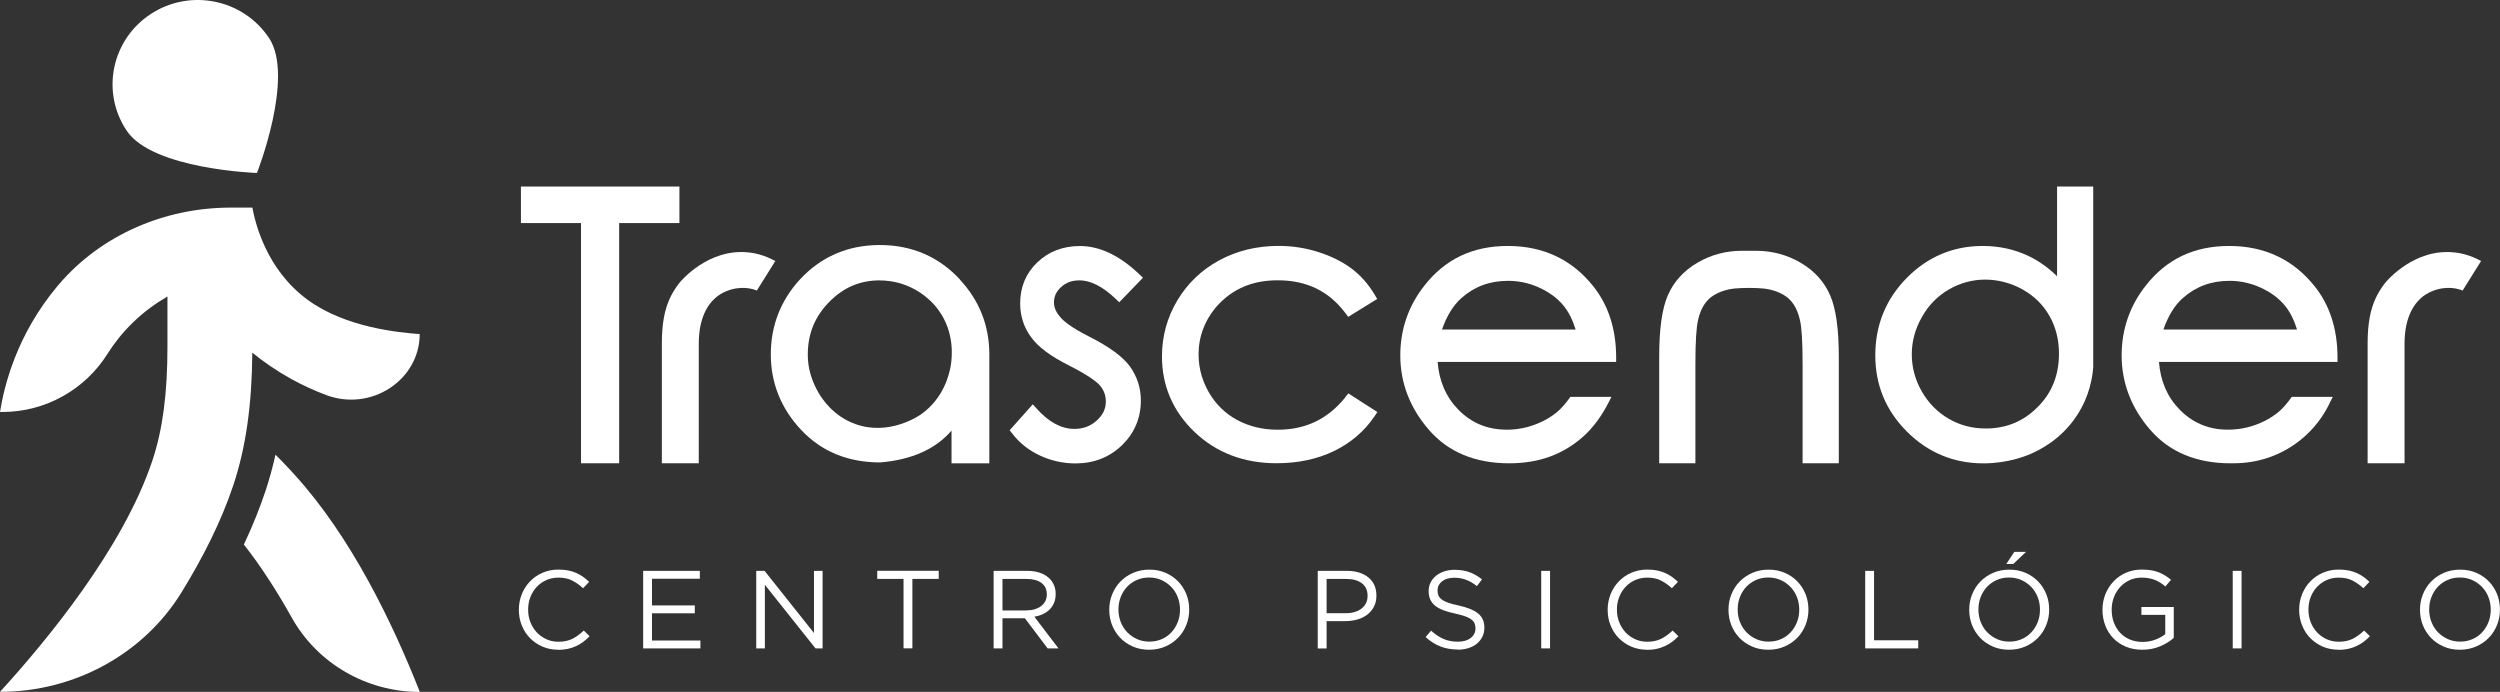 <svg xmlns="http://www.w3.org/2000/svg" width="271" height="75" viewBox="0 0 271 75" fill="none"><rect x="0" y="0" width="271" height="75" fill="#333333" stroke="none"/><g clip-path="url(#clip0_525_678)"><path d="M45.495 36.217C43.328 36.047 37.454 35.535 33.306 32.47C28.845 29.165 27.675 24.185 27.356 22.504H25.004C17.813 22.504 10.93 25.506 6.392 30.82C6.353 30.865 6.315 30.909 6.276 30.953C1.77 36.306 0.447 41.88 0 44.66H0.236C4.947 44.66 9.223 42.221 11.645 38.366C12.361 37.228 13.25 36.091 14.362 35.004C15.614 33.778 16.918 32.855 18.152 32.141V37.563C18.152 42.657 17.634 46.588 16.516 49.931C13.358 59.41 5.049 69.471 0 74.994C8.104 74.994 15.576 70.874 19.68 64.206C21.974 60.484 23.981 56.535 25.291 52.597C26.646 48.528 27.305 43.94 27.349 38.227C28.551 39.206 29.931 40.167 31.504 41.045C32.814 41.772 34.105 42.353 35.351 42.821C40.222 44.654 45.495 41.203 45.495 36.211V36.217Z" fill="white"></path><path d="M31.97 51.498C31.401 50.872 30.494 49.899 29.861 49.292C29.567 50.606 29.222 51.877 28.819 53.103C28.167 55.087 27.356 57.071 26.435 59.03C28.289 61.375 30.047 64.124 31.625 66.949C34.386 71.891 39.698 75.006 45.508 75.006C42.555 67.505 38.055 58.196 31.97 51.504V51.498Z" fill="white"></path><path d="M29.152 4.108C26.346 -0.101 20.619 -1.27 16.356 1.51C12.099 4.285 10.917 9.953 13.729 14.162C16.535 18.371 27.854 18.75 27.854 18.75C27.854 18.75 31.964 8.323 29.158 4.108H29.152Z" fill="white"></path></g><g clip-path="url(#clip1_525_678)"><path d="M73.649 20.223H56.469V24.179H62.982V50.221H67.117V24.179H73.649V20.223Z" fill="white"></path><path d="M104.067 30.309C101.772 27.825 98.845 26.561 95.374 26.561C91.903 26.561 88.976 27.832 86.675 30.334C84.604 32.609 83.556 35.333 83.556 38.423C83.556 41.514 84.662 44.281 86.848 46.607C89.04 48.939 91.91 50.127 95.412 50.127H95.419C98.826 49.843 101.42 48.686 103.146 46.676V50.228H107.243V38.43C107.243 35.314 106.169 32.584 104.06 30.322L104.067 30.309ZM95.374 30.398C95.924 30.398 96.978 30.454 98.18 30.916C98.813 31.156 100.5 31.895 101.766 33.658C103.491 36.066 103.21 38.701 103.069 39.592C102.897 40.641 102.277 43.163 99.886 44.882C99.656 45.046 96.429 47.289 92.741 45.975C90.312 45.109 89.117 43.226 88.752 42.613C87.966 41.286 87.564 39.883 87.564 38.449C87.564 36.199 88.318 34.328 89.877 32.742C91.43 31.156 93.227 30.391 95.38 30.391L95.374 30.398Z" fill="white"></path><path d="M116.958 30.384C118.198 30.384 119.528 31.048 120.902 32.362L121.324 32.767L123.899 30.106L123.478 29.708C121.356 27.692 119.202 26.669 117.073 26.669C115.233 26.669 113.679 27.262 112.446 28.438C111.212 29.613 110.586 31.111 110.586 32.887C110.586 34.252 110.982 35.478 111.756 36.527C112.516 37.601 113.884 38.625 115.942 39.649C118.096 40.748 118.927 41.425 119.24 41.797C119.668 42.303 119.873 42.872 119.873 43.529C119.873 44.312 119.553 44.982 118.889 45.583C118.211 46.196 117.418 46.493 116.46 46.493C115.054 46.493 113.686 45.76 112.395 44.312L111.954 43.826L109.448 46.638L109.742 47.017C110.528 48.035 111.545 48.837 112.759 49.393C113.967 49.95 115.252 50.234 116.575 50.234C118.588 50.234 120.288 49.564 121.637 48.25C122.985 46.929 123.669 45.305 123.669 43.415C123.669 42.056 123.267 40.812 122.474 39.706C121.675 38.638 120.237 37.582 118.058 36.483C116.057 35.471 115.252 34.77 114.913 34.347C114.466 33.828 114.248 33.317 114.248 32.773C114.248 32.135 114.504 31.591 115.022 31.117C115.559 30.631 116.185 30.397 116.945 30.397L116.958 30.384Z" fill="white"></path><path d="M145.841 43.061C143.937 45.425 141.534 46.581 138.51 46.581C136.887 46.581 135.404 46.227 134.107 45.526C132.822 44.831 131.787 43.826 131.045 42.543C130.189 41.058 129.818 39.447 129.952 37.753C130.106 35.769 131.058 33.904 132.534 32.558C134.139 31.092 136.094 30.384 138.504 30.384C141.629 30.384 144.026 31.541 145.829 33.923L146.148 34.347L149.287 32.407L148.999 31.92C148.321 30.782 147.478 29.834 146.487 29.095C145.509 28.368 144.308 27.768 142.921 27.326C141.54 26.883 140.089 26.656 138.619 26.656C136.248 26.656 134.081 27.18 132.17 28.217C130.253 29.253 128.725 30.719 127.619 32.571C126.514 34.422 125.958 36.464 125.958 38.631C125.958 41.842 127.153 44.603 129.511 46.847C131.863 49.084 134.848 50.215 138.383 50.215C140.69 50.215 142.78 49.773 144.589 48.901C146.41 48.022 147.893 46.758 148.98 45.153L149.306 44.666L146.161 42.644L145.829 43.055L145.841 43.061Z" fill="white"></path><path d="M222.993 29.948C222.047 29.026 221.018 28.293 219.919 27.762C218.404 27.035 216.723 26.662 214.921 26.662C211.732 26.662 208.964 27.825 206.695 30.125C204.432 32.419 203.282 35.238 203.282 38.505C203.282 41.772 204.439 44.509 206.714 46.79C208.996 49.071 211.783 50.228 214.998 50.228C217.695 50.228 219.663 49.406 220.181 49.179C221.006 48.806 223.396 47.7 225.141 45.033C226.515 42.941 226.822 40.894 226.905 39.819V20.223H222.987V29.948H222.993ZM222.162 34.239C222.846 35.453 223.192 36.824 223.192 38.328C223.192 40.666 222.437 42.569 220.878 44.129C219.325 45.69 217.478 46.449 215.234 46.449C213.79 46.449 212.441 46.095 211.233 45.387C210.025 44.685 209.047 43.693 208.325 42.436C207.603 41.184 207.238 39.826 207.238 38.404C207.238 36.982 207.609 35.642 208.338 34.359C209.06 33.077 210.051 32.072 211.271 31.37C212.492 30.669 213.815 30.309 215.196 30.309C216.576 30.309 217.97 30.669 219.235 31.37C220.494 32.072 221.479 33.039 222.156 34.239H222.162Z" fill="white"></path><path d="M266.04 27.363C261.732 26.896 258.76 30.416 258.613 30.593C258.447 30.795 257.948 31.414 257.52 32.337C256.964 33.538 256.651 35.023 256.651 37.254V50.215H260.652V37.241C260.652 34.41 261.688 32.343 263.669 31.553C265.228 30.928 266.5 31.301 266.948 31.497L268.948 28.293C267.753 27.635 266.698 27.427 266.04 27.357V27.363Z" fill="white"></path><path d="M198.392 32.021C197.753 30.542 196.68 29.354 195.19 28.482C193.72 27.623 192.103 27.186 190.39 27.186C190.122 27.186 189.853 27.186 189.591 27.186C189.329 27.186 189.061 27.186 188.792 27.186C187.079 27.186 185.462 27.623 183.992 28.482C182.51 29.354 181.429 30.542 180.79 32.021C180.164 33.474 179.857 35.655 179.857 38.675V50.221H183.781V39.472C183.781 37.064 183.884 35.452 184.075 34.669C184.369 33.392 184.926 32.526 185.763 32.015C186.472 31.585 187.169 31.376 187.949 31.282C188.434 31.231 188.927 31.218 189.419 31.212C189.476 31.212 189.534 31.212 189.591 31.212C189.649 31.212 189.706 31.212 189.764 31.212C190.256 31.218 190.748 31.231 191.234 31.282C192.014 31.376 192.71 31.585 193.42 32.015C194.257 32.526 194.813 33.392 195.107 34.669C195.305 35.446 195.401 37.064 195.401 39.472V50.221H199.326V38.675C199.326 35.655 199.019 33.474 198.392 32.021Z" fill="white"></path><path d="M81.134 27.363C76.826 26.896 73.854 30.416 73.707 30.593C73.541 30.795 73.042 31.414 72.614 32.337C72.058 33.538 71.745 35.023 71.745 37.254V50.215H75.746V37.241C75.746 34.41 76.781 32.343 78.763 31.553C80.322 30.928 81.594 31.301 82.041 31.497L84.042 28.293C82.847 27.635 81.792 27.427 81.134 27.357V27.363Z" fill="white"></path><path d="M248.432 43.017C247.933 43.719 247.46 44.262 247.019 44.635C246.674 44.926 245.824 45.571 244.552 46.038C243.146 46.556 241.97 46.575 241.548 46.575C240.954 46.575 239.816 46.55 238.512 45.975C237.681 45.608 236.927 45.078 236.243 44.37C234.933 43.024 234.191 41.299 234.032 39.232H253.385V38.651C253.366 35.63 252.535 33.058 250.899 31.023C248.591 28.129 245.479 26.663 241.644 26.663C237.809 26.663 234.856 28.097 232.625 30.928C230.874 33.134 229.986 35.693 229.986 38.518C229.986 41.514 231.034 44.231 233.098 46.607C235.182 49.008 238.109 50.222 241.784 50.222C242.654 50.222 244.296 50.222 246.259 49.476C247.965 48.831 249.154 47.915 249.851 47.289C251.385 45.912 252.203 44.427 252.618 43.523L252.867 43.024H248.438L248.432 43.017ZM236.607 32.319C238.033 31.055 239.694 30.442 241.676 30.442C242.801 30.442 243.919 30.675 244.948 31.131C246.099 31.636 247.025 32.319 247.703 33.153C248.24 33.81 248.674 34.676 249 35.725H234.511C235.029 34.24 235.732 33.096 236.607 32.319Z" fill="white"></path><path d="M170.231 43.017C169.733 43.719 169.26 44.262 168.819 44.635C168.084 45.261 167.164 45.767 166.09 46.133C165.342 46.386 164.562 46.531 163.776 46.569C161.456 46.67 159.59 45.956 158.049 44.37C156.739 43.024 155.998 41.299 155.838 39.232H175.191V38.651C175.172 35.63 174.335 33.058 172.705 31.023C170.398 28.129 167.285 26.663 163.45 26.663C159.615 26.663 156.662 28.097 154.432 30.928C152.68 33.134 151.792 35.693 151.792 38.518C151.792 41.514 152.84 44.231 154.905 46.607C156.988 49.008 159.916 50.222 163.591 50.222C165.24 50.222 166.748 49.969 168.065 49.476C169.388 48.983 170.596 48.244 171.657 47.289C172.718 46.335 173.645 45.071 174.424 43.523L174.674 43.024H170.244L170.231 43.017ZM158.407 32.319C159.833 31.055 161.494 30.442 163.476 30.442C164.601 30.442 165.719 30.675 166.748 31.131C167.899 31.636 168.825 32.319 169.503 33.153C170.04 33.81 170.474 34.676 170.8 35.725H156.311C156.828 34.24 157.532 33.096 158.407 32.319Z" fill="white"></path><path d="M60.508 70.431C59.895 70.431 59.326 70.317 58.808 70.096C58.291 69.875 57.843 69.565 57.46 69.18C57.076 68.794 56.782 68.333 56.565 67.802C56.347 67.271 56.245 66.709 56.245 66.109V66.083C56.245 65.489 56.354 64.933 56.565 64.402C56.782 63.871 57.076 63.41 57.46 63.018C57.843 62.62 58.291 62.31 58.821 62.083C59.345 61.855 59.92 61.742 60.547 61.742C60.937 61.742 61.288 61.773 61.595 61.837C61.908 61.9 62.196 61.988 62.464 62.108C62.733 62.222 62.975 62.367 63.206 62.525C63.429 62.69 63.653 62.873 63.864 63.069L63.206 63.764C62.841 63.429 62.451 63.151 62.036 62.936C61.62 62.721 61.122 62.614 60.534 62.614C60.061 62.614 59.626 62.702 59.23 62.879C58.827 63.056 58.482 63.296 58.188 63.612C57.894 63.922 57.664 64.288 57.498 64.712C57.332 65.129 57.249 65.584 57.249 66.064V66.09C57.249 66.576 57.332 67.031 57.498 67.454C57.664 67.872 57.894 68.238 58.188 68.554C58.482 68.864 58.834 69.11 59.23 69.293C59.626 69.477 60.067 69.565 60.534 69.565C61.116 69.565 61.62 69.458 62.042 69.249C62.464 69.034 62.88 68.737 63.282 68.352L63.915 68.965C63.698 69.192 63.468 69.395 63.231 69.572C62.995 69.749 62.733 69.906 62.458 70.033C62.183 70.159 61.889 70.26 61.569 70.336C61.256 70.406 60.898 70.444 60.515 70.444L60.508 70.431Z" fill="white"></path><path d="M69.712 61.881H75.861V62.734H70.677V65.628H75.317V66.481H70.677V69.433H75.925V70.286H69.719V61.881H69.712Z" fill="white"></path><path d="M81.977 61.881H82.879L88.235 68.618V61.881H89.168V70.286H88.401L82.911 63.391V70.286H81.977V61.881Z" fill="white"></path><path d="M97.95 62.753H95.093V61.874H101.759V62.753H98.902V70.279H97.943V62.753H97.95Z" fill="white"></path><path d="M107.703 61.881H111.359C111.883 61.881 112.35 61.957 112.759 62.102C113.168 62.247 113.507 62.456 113.775 62.721C113.986 62.93 114.146 63.176 114.261 63.454C114.376 63.733 114.434 64.042 114.434 64.377V64.402C114.434 64.756 114.376 65.066 114.261 65.344C114.146 65.622 113.986 65.862 113.782 66.064C113.577 66.267 113.328 66.437 113.047 66.57C112.765 66.703 112.459 66.797 112.126 66.854L114.74 70.286H113.564L111.097 67.019H108.668V70.286H107.71V61.881H107.703ZM111.282 66.165C111.596 66.165 111.89 66.128 112.158 66.045C112.427 65.963 112.657 65.85 112.855 65.704C113.047 65.559 113.2 65.376 113.309 65.167C113.417 64.952 113.475 64.712 113.475 64.44V64.415C113.475 63.897 113.283 63.486 112.9 63.195C112.516 62.905 111.986 62.759 111.295 62.759H108.668V66.172H111.289L111.282 66.165Z" fill="white"></path><path d="M124.564 70.431C123.919 70.431 123.324 70.317 122.8 70.084C122.27 69.85 121.816 69.54 121.432 69.142C121.049 68.744 120.761 68.282 120.55 67.764C120.346 67.24 120.243 66.69 120.243 66.115V66.09C120.243 65.514 120.346 64.958 120.557 64.434C120.768 63.903 121.062 63.442 121.445 63.05C121.829 62.652 122.282 62.336 122.819 62.102C123.356 61.868 123.944 61.748 124.59 61.748C125.235 61.748 125.823 61.862 126.354 62.096C126.884 62.329 127.338 62.639 127.721 63.037C128.105 63.435 128.393 63.897 128.604 64.415C128.808 64.939 128.91 65.489 128.91 66.064C128.917 66.071 128.917 66.083 128.91 66.09C128.91 66.665 128.808 67.221 128.597 67.745C128.386 68.276 128.092 68.737 127.709 69.129C127.325 69.527 126.871 69.843 126.335 70.077C125.798 70.311 125.21 70.431 124.564 70.431ZM124.59 69.553C125.075 69.553 125.523 69.464 125.932 69.281C126.341 69.104 126.692 68.858 126.98 68.541C127.274 68.232 127.498 67.865 127.664 67.448C127.83 67.031 127.913 66.582 127.913 66.102V66.077C127.913 65.597 127.83 65.148 127.664 64.725C127.498 64.301 127.268 63.935 126.967 63.625C126.667 63.315 126.315 63.062 125.906 62.879C125.497 62.696 125.05 62.601 124.564 62.601C124.078 62.601 123.631 62.69 123.222 62.873C122.813 63.056 122.461 63.303 122.174 63.612C121.88 63.922 121.656 64.288 121.49 64.706C121.324 65.123 121.24 65.571 121.24 66.052V66.077C121.24 66.557 121.324 67.006 121.49 67.429C121.656 67.853 121.886 68.213 122.186 68.529C122.487 68.838 122.838 69.091 123.247 69.275C123.656 69.458 124.104 69.553 124.59 69.553Z" fill="white"></path><path d="M142.837 61.881H146.02C146.5 61.881 146.934 61.944 147.324 62.064C147.714 62.191 148.053 62.367 148.334 62.595C148.615 62.822 148.826 63.1 148.98 63.429C149.127 63.758 149.203 64.131 149.203 64.548V64.573C149.203 65.028 149.114 65.426 148.935 65.767C148.756 66.109 148.513 66.393 148.213 66.627C147.906 66.861 147.554 67.031 147.152 67.151C146.749 67.265 146.314 67.328 145.867 67.328H143.803V70.292H142.844V61.887L142.837 61.881ZM145.905 66.469C146.257 66.469 146.576 66.425 146.864 66.336C147.152 66.248 147.401 66.121 147.605 65.957C147.81 65.793 147.97 65.597 148.078 65.369C148.187 65.142 148.245 64.889 148.245 64.611V64.586C148.245 63.985 148.034 63.53 147.618 63.221C147.203 62.911 146.647 62.759 145.956 62.759H143.803V66.469H145.912H145.905Z" fill="white"></path><path d="M158.011 70.406C157.333 70.406 156.707 70.298 156.145 70.077C155.582 69.856 155.045 69.521 154.534 69.06L155.128 68.365C155.576 68.763 156.023 69.066 156.477 69.262C156.931 69.458 157.455 69.559 158.043 69.559C158.631 69.559 159.078 69.426 159.423 69.155C159.769 68.889 159.941 68.542 159.941 68.131V68.106C159.941 67.916 159.909 67.739 159.845 67.581C159.781 67.423 159.666 67.284 159.507 67.158C159.347 67.031 159.117 66.911 158.829 66.81C158.541 66.709 158.171 66.608 157.73 66.507C157.244 66.406 156.822 66.285 156.458 66.147C156.093 66.007 155.799 65.85 155.563 65.654C155.326 65.464 155.154 65.237 155.039 64.984C154.924 64.731 154.866 64.428 154.866 64.086V64.061C154.866 63.733 154.937 63.429 155.071 63.151C155.211 62.873 155.403 62.627 155.652 62.424C155.902 62.222 156.196 62.058 156.541 61.944C156.88 61.83 157.25 61.767 157.659 61.767C158.286 61.767 158.829 61.856 159.296 62.026C159.762 62.197 160.21 62.456 160.651 62.803L160.095 63.537C159.698 63.214 159.302 62.987 158.899 62.841C158.497 62.696 158.081 62.627 157.64 62.627C157.084 62.627 156.643 62.759 156.317 63.018C155.991 63.278 155.831 63.6 155.831 63.985V64.01C155.831 64.213 155.863 64.39 155.927 64.548C155.991 64.706 156.106 64.851 156.279 64.977C156.451 65.11 156.681 65.23 156.982 65.338C157.282 65.445 157.666 65.546 158.139 65.641C159.085 65.85 159.788 66.14 160.235 66.507C160.683 66.873 160.906 67.379 160.906 68.017V68.042C160.906 68.403 160.836 68.731 160.689 69.022C160.542 69.313 160.344 69.565 160.095 69.774C159.839 69.983 159.538 70.14 159.181 70.254C158.823 70.368 158.433 70.425 158.017 70.425L158.011 70.406Z" fill="white"></path><path d="M167.068 61.881H168.026V70.286H167.068V61.881Z" fill="white"></path><path d="M178.534 70.431C177.92 70.431 177.352 70.317 176.834 70.096C176.316 69.875 175.869 69.565 175.485 69.18C175.102 68.794 174.808 68.333 174.59 67.802C174.373 67.271 174.271 66.709 174.271 66.109V66.083C174.271 65.489 174.38 64.933 174.59 64.402C174.808 63.871 175.102 63.41 175.485 63.018C175.869 62.62 176.316 62.31 176.847 62.083C177.371 61.855 177.946 61.742 178.572 61.742C178.962 61.742 179.314 61.773 179.621 61.837C179.934 61.9 180.221 61.988 180.49 62.108C180.758 62.222 181.001 62.367 181.231 62.525C181.455 62.69 181.679 62.873 181.89 63.069L181.231 63.764C180.867 63.429 180.477 63.151 180.062 62.936C179.646 62.721 179.148 62.614 178.56 62.614C178.087 62.614 177.652 62.702 177.256 62.879C176.853 63.056 176.508 63.296 176.214 63.612C175.92 63.922 175.69 64.288 175.524 64.712C175.357 65.129 175.274 65.584 175.274 66.064V66.09C175.274 66.576 175.357 67.031 175.524 67.454C175.69 67.872 175.92 68.238 176.214 68.554C176.508 68.864 176.859 69.11 177.256 69.293C177.658 69.471 178.093 69.565 178.56 69.565C179.141 69.565 179.646 69.458 180.068 69.249C180.49 69.034 180.905 68.737 181.308 68.352L181.941 68.965C181.723 69.192 181.493 69.395 181.257 69.572C181.02 69.749 180.758 69.906 180.483 70.033C180.209 70.159 179.915 70.26 179.595 70.336C179.282 70.406 178.924 70.444 178.54 70.444L178.534 70.431Z" fill="white"></path><path d="M191.688 70.431C191.042 70.431 190.448 70.317 189.924 70.084C189.393 69.85 188.939 69.54 188.556 69.142C188.172 68.744 187.885 68.282 187.674 67.764C187.469 67.24 187.367 66.69 187.367 66.115V66.09C187.367 65.514 187.469 64.958 187.68 64.434C187.891 63.903 188.185 63.442 188.569 63.05C188.952 62.658 189.406 62.336 189.943 62.102C190.48 61.868 191.068 61.748 191.713 61.748C192.359 61.748 192.947 61.862 193.477 62.096C194.008 62.329 194.462 62.639 194.845 63.037C195.229 63.435 195.516 63.897 195.727 64.415C195.932 64.939 196.034 65.489 196.034 66.064C196.04 66.071 196.04 66.083 196.034 66.09C196.034 66.665 195.932 67.221 195.721 67.745C195.51 68.276 195.216 68.737 194.832 69.129C194.449 69.527 193.995 69.843 193.458 70.077C192.921 70.311 192.333 70.431 191.688 70.431ZM191.713 69.553C192.199 69.553 192.646 69.464 193.056 69.281C193.465 69.104 193.816 68.858 194.104 68.541C194.398 68.232 194.621 67.865 194.788 67.448C194.954 67.031 195.037 66.582 195.037 66.102V66.077C195.037 65.597 194.954 65.148 194.788 64.725C194.621 64.301 194.391 63.935 194.091 63.625C193.791 63.315 193.439 63.062 193.03 62.879C192.621 62.696 192.173 62.601 191.688 62.601C191.202 62.601 190.755 62.69 190.346 62.873C189.936 63.056 189.585 63.303 189.297 63.612C189.003 63.922 188.78 64.288 188.613 64.706C188.447 65.123 188.364 65.571 188.364 66.052V66.077C188.364 66.557 188.447 67.006 188.613 67.429C188.78 67.853 189.01 68.213 189.31 68.529C189.61 68.838 189.962 69.091 190.371 69.275C190.78 69.458 191.228 69.553 191.713 69.553Z" fill="white"></path><path d="M202.189 61.881H203.148V69.407H207.935V70.286H202.189V61.881Z" fill="white"></path><path d="M217.784 70.431C217.139 70.431 216.544 70.317 216.02 70.084C215.49 69.85 215.036 69.54 214.652 69.142C214.269 68.744 213.981 68.283 213.77 67.764C213.566 67.24 213.464 66.69 213.464 66.115V66.09C213.464 65.515 213.566 64.959 213.777 64.434C213.988 63.903 214.282 63.442 214.665 63.05C215.049 62.652 215.503 62.336 216.039 62.102C216.576 61.868 217.164 61.748 217.81 61.748C218.455 61.748 219.043 61.862 219.574 62.096C220.104 62.33 220.558 62.639 220.942 63.037C221.325 63.436 221.613 63.897 221.824 64.415C222.028 64.94 222.131 65.489 222.131 66.064C222.137 66.071 222.137 66.083 222.131 66.09C222.131 66.665 222.028 67.221 221.817 67.746C221.606 68.276 221.312 68.738 220.929 69.129C220.545 69.528 220.092 69.844 219.555 70.077C219.018 70.311 218.43 70.431 217.784 70.431ZM217.81 69.553C218.296 69.553 218.743 69.464 219.152 69.281C219.561 69.104 219.913 68.858 220.2 68.542C220.494 68.232 220.718 67.865 220.884 67.448C221.05 67.031 221.133 66.583 221.133 66.102V66.077C221.133 65.597 221.05 65.148 220.884 64.725C220.718 64.301 220.488 63.935 220.187 63.625C219.887 63.316 219.536 63.063 219.127 62.879C218.717 62.696 218.27 62.601 217.784 62.601C217.299 62.601 216.851 62.69 216.442 62.873C216.033 63.056 215.681 63.303 215.394 63.612C215.1 63.922 214.876 64.289 214.71 64.706C214.544 65.123 214.461 65.572 214.461 66.052V66.077C214.461 66.557 214.544 67.006 214.71 67.43C214.876 67.853 215.106 68.213 215.407 68.529C215.707 68.839 216.059 69.091 216.468 69.275C216.877 69.458 217.324 69.553 217.81 69.553ZM218.353 59.821H219.625L218.238 61.135H217.484L218.353 59.821Z" fill="white"></path><path d="M232.236 70.431C231.564 70.431 230.964 70.317 230.433 70.096C229.903 69.875 229.449 69.565 229.072 69.174C228.695 68.782 228.407 68.32 228.209 67.796C228.011 67.271 227.908 66.709 227.908 66.109V66.083C227.908 65.508 228.011 64.958 228.215 64.434C228.42 63.909 228.714 63.448 229.085 63.05C229.455 62.652 229.903 62.329 230.427 62.096C230.951 61.862 231.532 61.742 232.172 61.742C232.53 61.742 232.855 61.767 233.149 61.811C233.444 61.862 233.718 61.931 233.974 62.026C234.23 62.121 234.466 62.241 234.69 62.38C234.914 62.519 235.131 62.677 235.342 62.854L234.722 63.574C234.562 63.429 234.389 63.303 234.21 63.183C234.032 63.069 233.84 62.968 233.635 62.879C233.431 62.797 233.201 62.727 232.958 62.683C232.708 62.633 232.44 62.614 232.14 62.614C231.673 62.614 231.238 62.709 230.842 62.892C230.446 63.075 230.107 63.322 229.82 63.638C229.538 63.947 229.315 64.314 229.148 64.737C228.989 65.154 228.906 65.597 228.906 66.064V66.09C228.906 66.595 228.982 67.056 229.142 67.48C229.302 67.903 229.526 68.27 229.813 68.586C230.107 68.895 230.459 69.142 230.868 69.319C231.283 69.496 231.743 69.584 232.261 69.584C232.747 69.584 233.207 69.502 233.635 69.338C234.063 69.174 234.421 68.978 234.715 68.744V66.652H232.127V65.799H235.636V69.148C235.24 69.502 234.754 69.805 234.172 70.052C233.591 70.305 232.945 70.431 232.223 70.431H232.236Z" fill="white"></path><path d="M242.027 61.881H242.986V70.286H242.027V61.881Z" fill="white"></path><path d="M253.494 70.431C252.88 70.431 252.311 70.317 251.793 70.096C251.276 69.875 250.828 69.565 250.445 69.18C250.061 68.794 249.767 68.333 249.55 67.802C249.333 67.271 249.23 66.709 249.23 66.109V66.083C249.23 65.489 249.339 64.933 249.55 64.402C249.767 63.871 250.061 63.41 250.445 63.018C250.828 62.62 251.276 62.31 251.806 62.083C252.33 61.855 252.906 61.742 253.532 61.742C253.922 61.742 254.273 61.773 254.58 61.837C254.893 61.9 255.181 61.988 255.449 62.108C255.718 62.222 255.961 62.367 256.191 62.525C256.415 62.69 256.638 62.873 256.849 63.069L256.191 63.764C255.826 63.429 255.437 63.151 255.021 62.936C254.606 62.721 254.107 62.614 253.519 62.614C253.046 62.614 252.612 62.702 252.215 62.879C251.813 63.056 251.468 63.296 251.173 63.612C250.879 63.922 250.649 64.288 250.483 64.712C250.317 65.129 250.234 65.584 250.234 66.064V66.09C250.234 66.576 250.317 67.031 250.483 67.454C250.649 67.872 250.879 68.238 251.173 68.554C251.468 68.864 251.819 69.11 252.215 69.293C252.618 69.471 253.053 69.565 253.519 69.565C254.101 69.565 254.606 69.458 255.028 69.249C255.449 69.034 255.865 68.737 256.268 68.352L256.9 68.965C256.683 69.192 256.453 69.395 256.216 69.572C255.98 69.749 255.718 69.906 255.443 70.033C255.168 70.159 254.874 70.26 254.555 70.336C254.241 70.406 253.883 70.444 253.5 70.444L253.494 70.431Z" fill="white"></path><path d="M266.647 70.431C266.002 70.431 265.407 70.317 264.883 70.084C264.353 69.85 263.899 69.54 263.515 69.142C263.132 68.744 262.844 68.282 262.633 67.764C262.429 67.24 262.327 66.69 262.327 66.115V66.09C262.327 65.514 262.429 64.958 262.64 64.434C262.851 63.903 263.145 63.442 263.528 63.05C263.912 62.652 264.366 62.336 264.902 62.102C265.439 61.868 266.027 61.748 266.673 61.748C267.318 61.748 267.906 61.862 268.437 62.096C268.967 62.329 269.421 62.639 269.805 63.037C270.188 63.435 270.476 63.897 270.687 64.415C270.891 64.939 270.994 65.489 270.994 66.064C271 66.071 271 66.083 270.994 66.09C270.994 66.665 270.891 67.221 270.68 67.745C270.469 68.276 270.175 68.737 269.792 69.129C269.408 69.527 268.955 69.843 268.418 70.077C267.881 70.311 267.293 70.431 266.647 70.431ZM266.673 69.553C267.159 69.553 267.606 69.464 268.015 69.281C268.424 69.104 268.776 68.858 269.063 68.541C269.357 68.232 269.581 67.865 269.747 67.448C269.913 67.031 269.996 66.582 269.996 66.102V66.077C269.996 65.597 269.913 65.148 269.747 64.725C269.581 64.301 269.351 63.935 269.051 63.625C268.75 63.315 268.399 63.062 267.99 62.879C267.58 62.696 267.133 62.601 266.647 62.601C266.162 62.601 265.714 62.69 265.305 62.873C264.896 63.056 264.545 63.303 264.257 63.612C263.963 63.922 263.739 64.288 263.573 64.706C263.407 65.123 263.324 65.571 263.324 66.052V66.077C263.324 66.557 263.407 67.006 263.573 67.429C263.739 67.853 263.969 68.213 264.27 68.529C264.57 68.838 264.922 69.091 265.331 69.275C265.74 69.458 266.187 69.553 266.673 69.553Z" fill="white"></path></g><defs><clipPath id="clip0_525_678"><rect width="45.514" height="75" fill="white"></rect></clipPath><clipPath id="clip1_525_678"><rect width="214.755" height="50.209" fill="white" transform="translate(56.245 20.223)"></rect></clipPath></defs></svg>